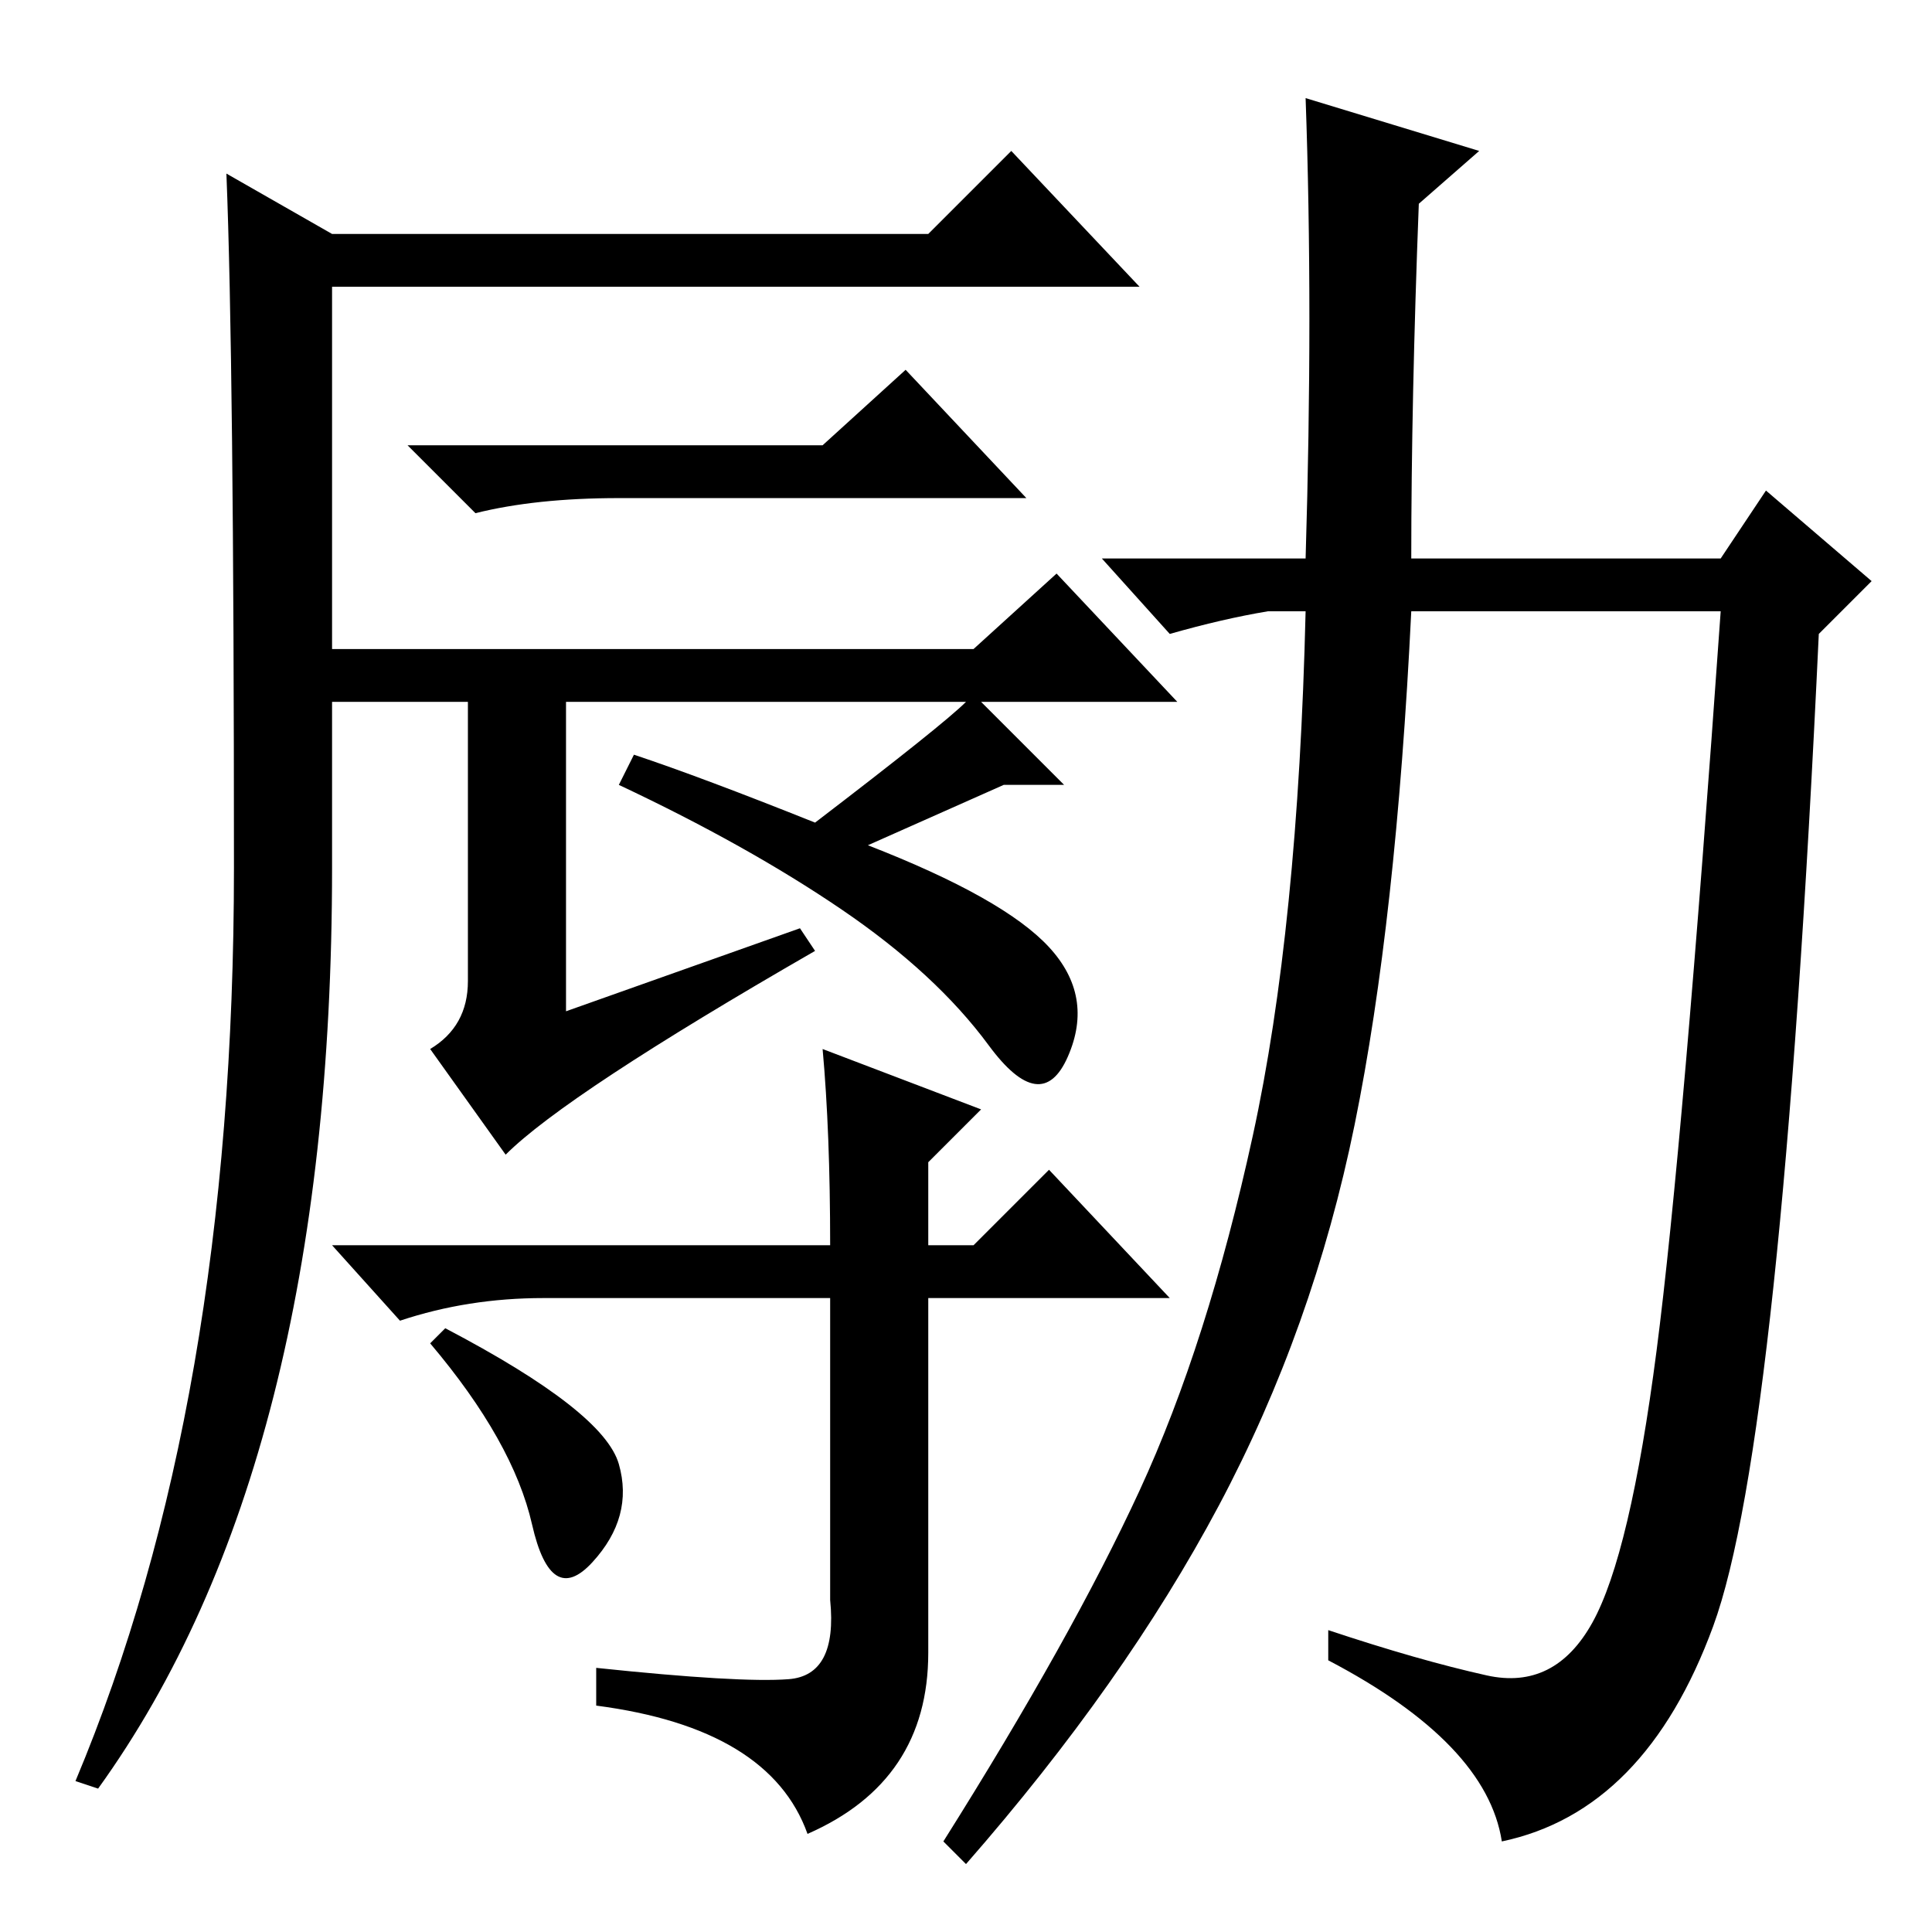 <?xml version="1.0" standalone="no"?>
<!DOCTYPE svg PUBLIC "-//W3C//DTD SVG 1.1//EN" "http://www.w3.org/Graphics/SVG/1.1/DTD/svg11.dtd" >
<svg xmlns="http://www.w3.org/2000/svg" xmlns:xlink="http://www.w3.org/1999/xlink" version="1.1" viewBox="0 -36 256 256">
  <g transform="matrix(1 0 0 -1 0 220)">
   <path fill="currentColor"
d="M31 141q0 67 -1 92l14 -8h79l11 11l17 -18h-107v-77q0 -79 -31 -122l-3 1q21 50 21 121zM109 197l11 10l16 -17h-54q-11 0 -19 -2l-9 9h55zM109 117l21 -8l-7 -7v-11h6l10 10l16 -17h-32v-47q0 -17 -16 -24q-5 14 -28 17v5q19 -2 25.5 -1.5t5.5 10.5v40h-38q-10 0 -19 -3
l-9 10h66q0 15 -1 26zM106 133l2 -3q-33 -19 -41 -27l-10 14q5 3 5 9v37h-18v7h85l11 10l16 -17h-26l11 -11h-8l-18 -8q18 -7 24 -13.5t2.5 -14.5t-10.5 1.5t-19.5 18t-29.5 16.5l2 4q9 -3 24 -9q17 13 20 16h-53v-41zM59 80q21 -11 23 -18t-3.5 -13t-8 5t-13.5 24zM197 34
q9 -2 14 7t8.5 36t8.5 98h-41q-2 -41 -7.5 -68t-18 -50.5t-33.5 -47.5l-3 3q17 27 26 46.5t15 47t7 69.5h-5q-6 -1 -13 -3l-9 10h27q1 33 0 61l23 -7l-8 -7q-1 -26 -1 -47h41l6 9l14 -12l-7 -7q-5 -107 -14 -131.5t-28 -28.5q-2 13 -23 24v4q12 -4 21 -6z" />
  </g>

</svg>

